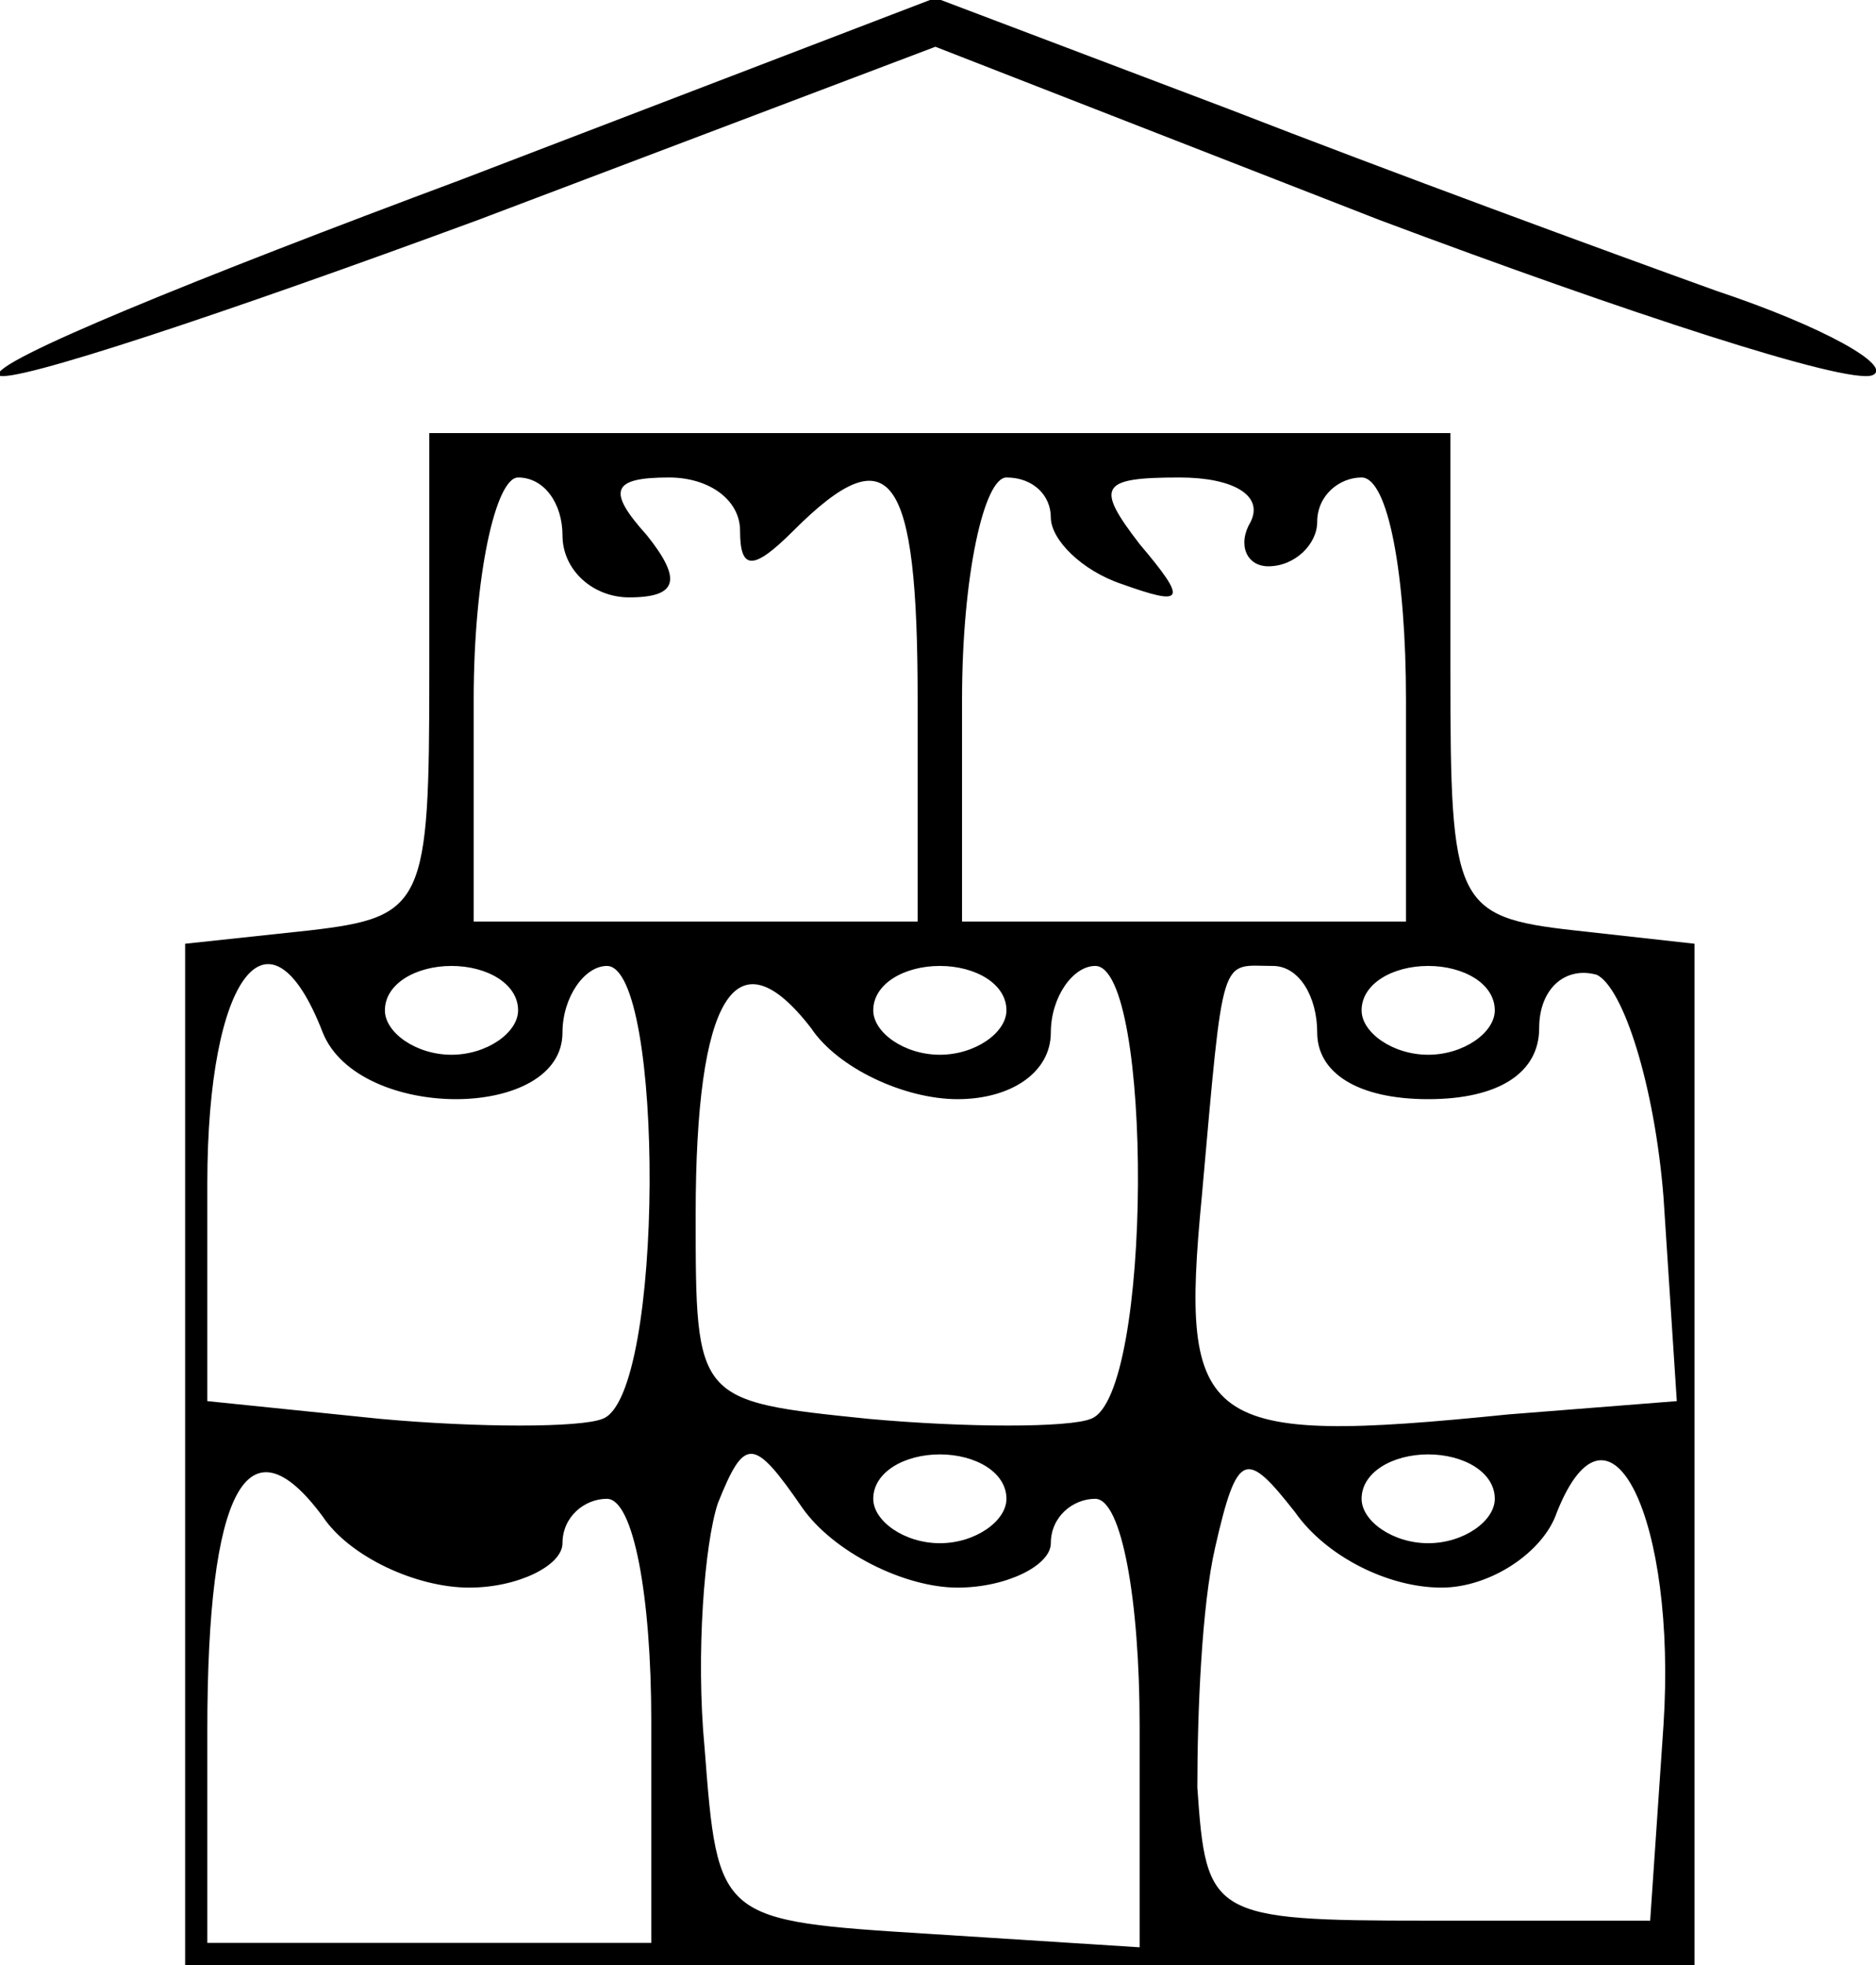 <?xml version="1.0" standalone="no"?>
<!DOCTYPE svg PUBLIC "-//W3C//DTD SVG 20010904//EN"
 "http://www.w3.org/TR/2001/REC-SVG-20010904/DTD/svg10.dtd">
<svg version="1.0" xmlns="http://www.w3.org/2000/svg"
 width="42.257pt" height="44.253pt" viewBox="0 0 42.257 44.253"
 preserveAspectRatio="xMidYMid meet">
<g transform="translate(-8.33,49.753) scale(0.1,-0.1)"
fill="#000000" stroke="none">
<path d="M187 457 c-59 -22 -106 -41 -104 -44 3 -2 51 14 108 35 l103 39 100
-39 c56 -21 105 -37 111 -35 5 2 -11 11 -35 19 -25 9 -74 27 -110 41 l-66 25
-107 -41z"/>
<path d="M180 346 c0 -52 -1 -55 -27 -58 l-28 -3 0 -115 0 -115 170 0 170 0 0
115 0 115 -27 3 c-27 3 -28 6 -28 58 l0 54 -115 0 -115 0 0 -54z m30 31 c0 -8
7 -14 15 -14 11 0 12 4 4 14 -9 10 -8 13 5 13 9 0 16 -5 16 -12 0 -9 3 -9 12
0 22 22 28 13 28 -38 l0 -50 -50 0 -50 0 0 50 c0 28 5 50 10 50 6 0 10 -6 10
-13z m110 4 c0 -5 7 -12 16 -15 14 -5 15 -4 4 9 -10 13 -9 15 9 15 12 0 19 -4
16 -10 -3 -5 -1 -10 4 -10 6 0 11 5 11 10 0 6 5 10 10 10 6 0 10 -22 10 -50
l0 -50 -50 0 -50 0 0 50 c0 28 5 50 10 50 6 0 10 -4 10 -9z m-164 -116 c8 -20
54 -20 54 0 0 8 5 15 10 15 13 0 13 -97 -1 -102 -5 -2 -28 -2 -50 0 l-39 4 0
49 c0 47 14 65 26 34z m44 5 c0 -5 -7 -10 -15 -10 -8 0 -15 5 -15 10 0 6 7 10
15 10 8 0 15 -4 15 -10z m99 -20 c12 0 21 6 21 15 0 8 5 15 10 15 13 0 13 -97
-1 -102 -5 -2 -28 -2 -50 0 -39 4 -39 4 -39 46 0 49 9 64 26 42 6 -9 21 -16
33 -16z m11 20 c0 -5 -7 -10 -15 -10 -8 0 -15 5 -15 10 0 6 7 10 15 10 8 0 15
-4 15 -10z m70 -5 c0 -9 9 -15 25 -15 16 0 25 6 25 16 0 9 6 14 13 12 6 -3 13
-25 15 -50 l3 -46 -38 -3 c-69 -7 -74 -3 -69 49 5 56 4 52 16 52 6 0 10 -7 10
-15z m40 5 c0 -5 -7 -10 -15 -10 -8 0 -15 5 -15 10 0 6 7 10 15 10 8 0 15 -4
15 -10z m-231 -130 c11 0 21 5 21 10 0 6 5 10 10 10 6 0 10 -22 10 -50 l0 -50
-50 0 -50 0 0 48 c0 54 9 71 26 48 6 -9 21 -16 33 -16z m110 0 c11 0 21 5 21
10 0 6 5 10 10 10 6 0 10 -23 10 -51 l0 -50 -47 3 c-48 3 -48 3 -51 42 -2 21
0 46 3 55 6 15 8 15 19 -1 7 -10 23 -18 35 -18z m11 20 c0 -5 -7 -10 -15 -10
-8 0 -15 5 -15 10 0 6 7 10 15 10 8 0 15 -4 15 -10z m98 -20 c11 0 23 8 26 17
12 30 27 -2 24 -48 l-3 -44 -50 0 c-49 0 -50 1 -52 30 0 17 1 41 4 54 5 22 7
22 18 8 7 -10 21 -17 33 -17z m12 20 c0 -5 -7 -10 -15 -10 -8 0 -15 5 -15 10
0 6 7 10 15 10 8 0 15 -4 15 -10z"/>
</g>
</svg>

